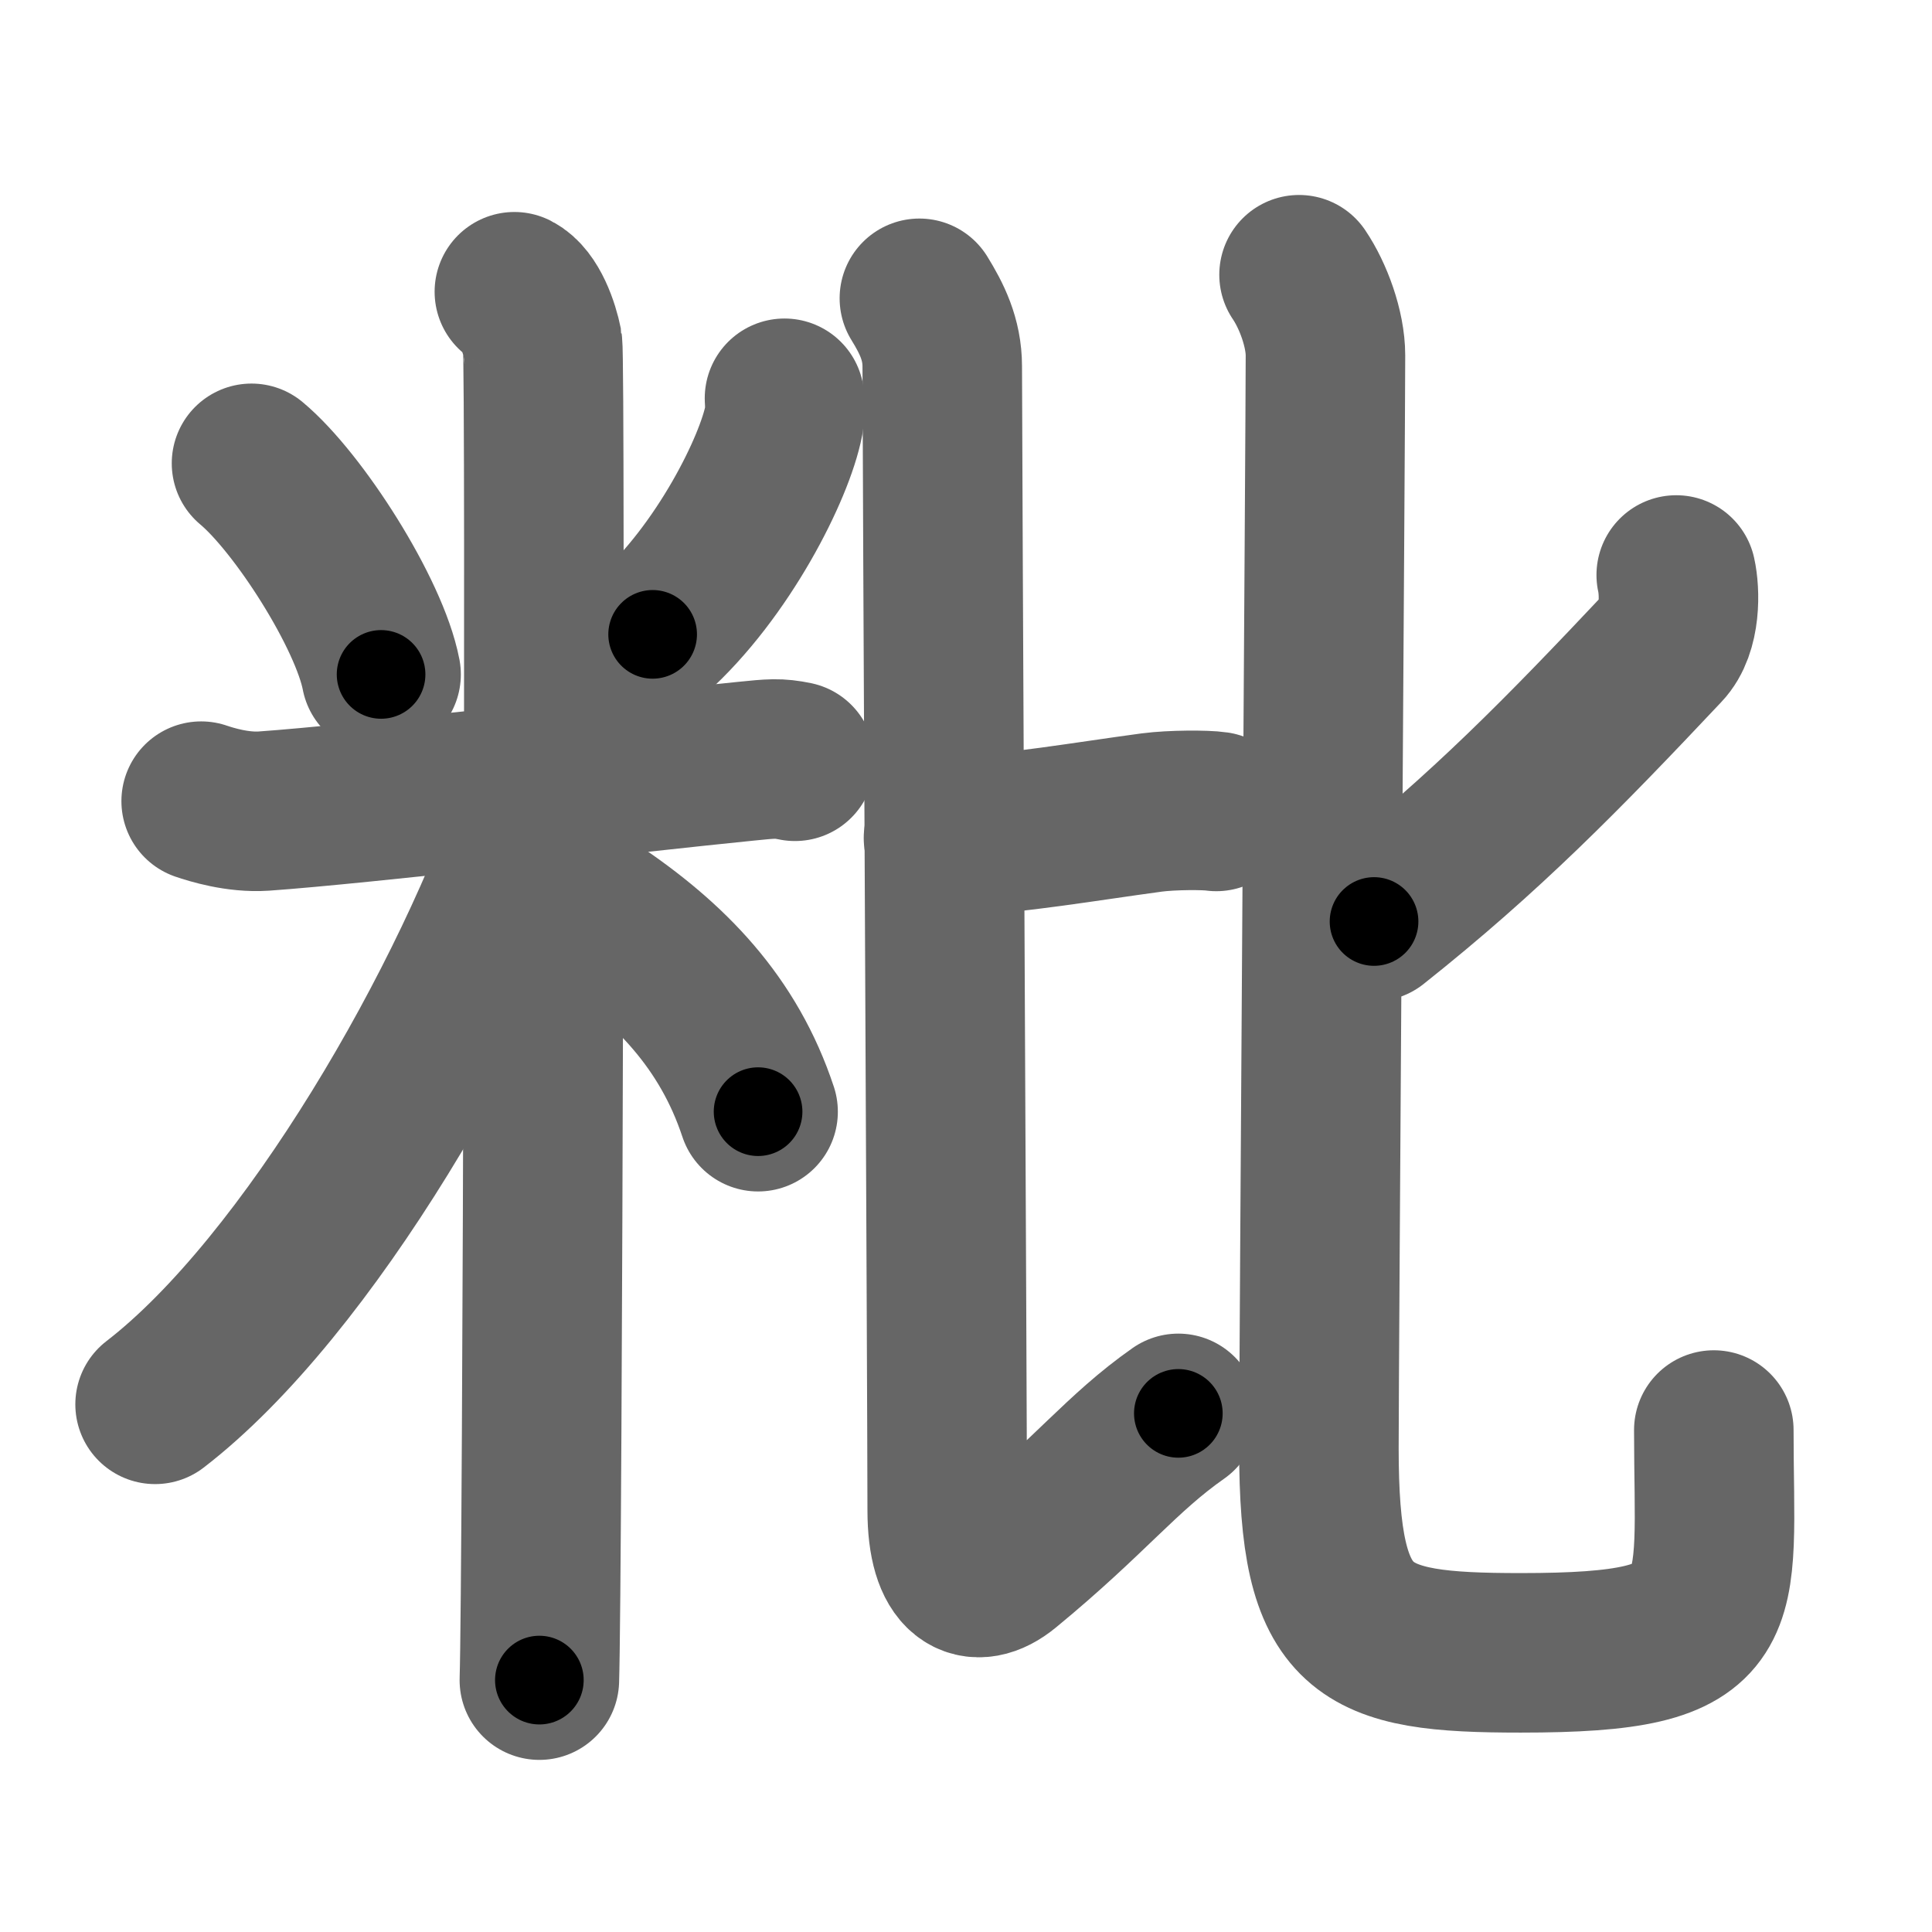 <svg xmlns="http://www.w3.org/2000/svg" width="109" height="109" viewBox="0 0 109 109" id="7c83"><g fill="none" stroke="#666" stroke-width="9" stroke-linecap="round" stroke-linejoin="round"><g><g><path d="M14.19,26.14c2.65,2.21,6.65,8.47,7.31,11.91" /><path d="M44.26,22.47c0.02,0.31,0.04,0.81-0.04,1.26c-0.51,2.66-3.42,8.49-7.4,12.06" /><path d="M11.35,45.2c0.56,0.19,2.05,0.66,3.53,0.56c5.33-0.37,21.15-2.21,27.18-2.81c1.48-0.15,1.86-0.19,2.79,0" /><path d="M29.02,16.46c0.88,0.45,1.41,2.03,1.59,2.94s0,69.74-0.18,75.39" /><path d="M30.52,44.96C26.69,56.45,17.37,72.59,8.75,79.23" /><path d="M33.37,51.32c4.46,2.97,7.74,6.39,9.4,11.4" /></g><g><g><path d="M53.23,47.28c4.49-0.31,7.83-0.91,11.75-1.44c1.15-0.15,3.05-0.15,3.64-0.06" /><path d="M51.87,16.83c0.69,1.12,1.29,2.3,1.29,3.84c0,4.17,0.28,58.33,0.28,64.53c0,3.8,1.57,4.55,3.28,3.14c4.79-3.94,6.54-6.34,9.76-8.6" /></g><g><path d="M94.57,32.44c0.21,0.93,0.27,3.03-0.73,4.08c-5.68,6.03-9.99,10.44-16.32,15.47" /><path d="M73.29,15.5c0.8,1.18,1.49,3.06,1.49,4.55c0,3.93-0.37,57.04-0.37,61.65c0,10.54,2.34,11.55,11.39,11.55c12.2,0,10.89-2.26,10.89-12.57" /></g></g></g></g><g fill="none" stroke="#000" stroke-width="5" stroke-linecap="round" stroke-linejoin="round"><g><g><path d="M14.19,26.14c2.65,2.21,6.65,8.47,7.31,11.91" stroke-dasharray="14.14" stroke-dashoffset="14.14"><animate id="0" attributeName="stroke-dashoffset" values="14.14;0" dur="0.14s" fill="freeze" begin="0s;7c83.click" /></path><path d="M44.26,22.47c0.02,0.31,0.04,0.81-0.04,1.26c-0.51,2.66-3.42,8.49-7.4,12.06" stroke-dasharray="15.59" stroke-dashoffset="15.59"><animate attributeName="stroke-dashoffset" values="15.59" fill="freeze" begin="7c83.click" /><animate id="1" attributeName="stroke-dashoffset" values="15.59;0" dur="0.16s" fill="freeze" begin="0.end" /></path><path d="M11.35,45.2c0.56,0.19,2.05,0.66,3.53,0.56c5.33-0.37,21.15-2.21,27.18-2.81c1.48-0.15,1.86-0.19,2.79,0" stroke-dasharray="33.73" stroke-dashoffset="33.73"><animate attributeName="stroke-dashoffset" values="33.73" fill="freeze" begin="7c83.click" /><animate id="2" attributeName="stroke-dashoffset" values="33.73;0" dur="0.34s" fill="freeze" begin="1.end" /></path><path d="M29.02,16.46c0.88,0.45,1.41,2.03,1.59,2.94s0,69.74-0.18,75.39" stroke-dasharray="78.82" stroke-dashoffset="78.82"><animate attributeName="stroke-dashoffset" values="78.82" fill="freeze" begin="7c83.click" /><animate id="3" attributeName="stroke-dashoffset" values="78.82;0" dur="0.59s" fill="freeze" begin="2.end" /></path><path d="M30.52,44.96C26.69,56.45,17.37,72.59,8.75,79.23" stroke-dasharray="41.05" stroke-dashoffset="41.05"><animate attributeName="stroke-dashoffset" values="41.05" fill="freeze" begin="7c83.click" /><animate id="4" attributeName="stroke-dashoffset" values="41.05;0" dur="0.41s" fill="freeze" begin="3.end" /></path><path d="M33.37,51.32c4.46,2.97,7.74,6.39,9.4,11.4" stroke-dasharray="15.07" stroke-dashoffset="15.07"><animate attributeName="stroke-dashoffset" values="15.07" fill="freeze" begin="7c83.click" /><animate id="5" attributeName="stroke-dashoffset" values="15.07;0" dur="0.15s" fill="freeze" begin="4.end" /></path></g><g><g><path d="M53.23,47.28c4.49-0.31,7.83-0.91,11.75-1.44c1.15-0.15,3.05-0.15,3.64-0.06" stroke-dasharray="15.49" stroke-dashoffset="15.49"><animate attributeName="stroke-dashoffset" values="15.49" fill="freeze" begin="7c83.click" /><animate id="6" attributeName="stroke-dashoffset" values="15.49;0" dur="0.15s" fill="freeze" begin="5.end" /></path><path d="M51.87,16.83c0.69,1.12,1.29,2.3,1.29,3.84c0,4.17,0.28,58.33,0.28,64.53c0,3.8,1.57,4.55,3.28,3.14c4.79-3.94,6.54-6.34,9.76-8.6" stroke-dasharray="87.94" stroke-dashoffset="87.94"><animate attributeName="stroke-dashoffset" values="87.94" fill="freeze" begin="7c83.click" /><animate id="7" attributeName="stroke-dashoffset" values="87.94;0" dur="0.66s" fill="freeze" begin="6.end" /></path></g><g><path d="M94.57,32.44c0.21,0.93,0.27,3.03-0.73,4.08c-5.68,6.03-9.99,10.44-16.32,15.47" stroke-dasharray="26.79" stroke-dashoffset="26.79"><animate attributeName="stroke-dashoffset" values="26.79" fill="freeze" begin="7c83.click" /><animate id="8" attributeName="stroke-dashoffset" values="26.79;0" dur="0.27s" fill="freeze" begin="7.end" /></path><path d="M73.29,15.5c0.8,1.18,1.49,3.06,1.49,4.55c0,3.93-0.37,57.04-0.37,61.65c0,10.54,2.34,11.55,11.39,11.55c12.2,0,10.89-2.26,10.89-12.57" stroke-dasharray="107.2" stroke-dashoffset="107.2"><animate attributeName="stroke-dashoffset" values="107.2" fill="freeze" begin="7c83.click" /><animate id="9" attributeName="stroke-dashoffset" values="107.2;0" dur="0.81s" fill="freeze" begin="8.end" /></path></g></g></g></g></svg>